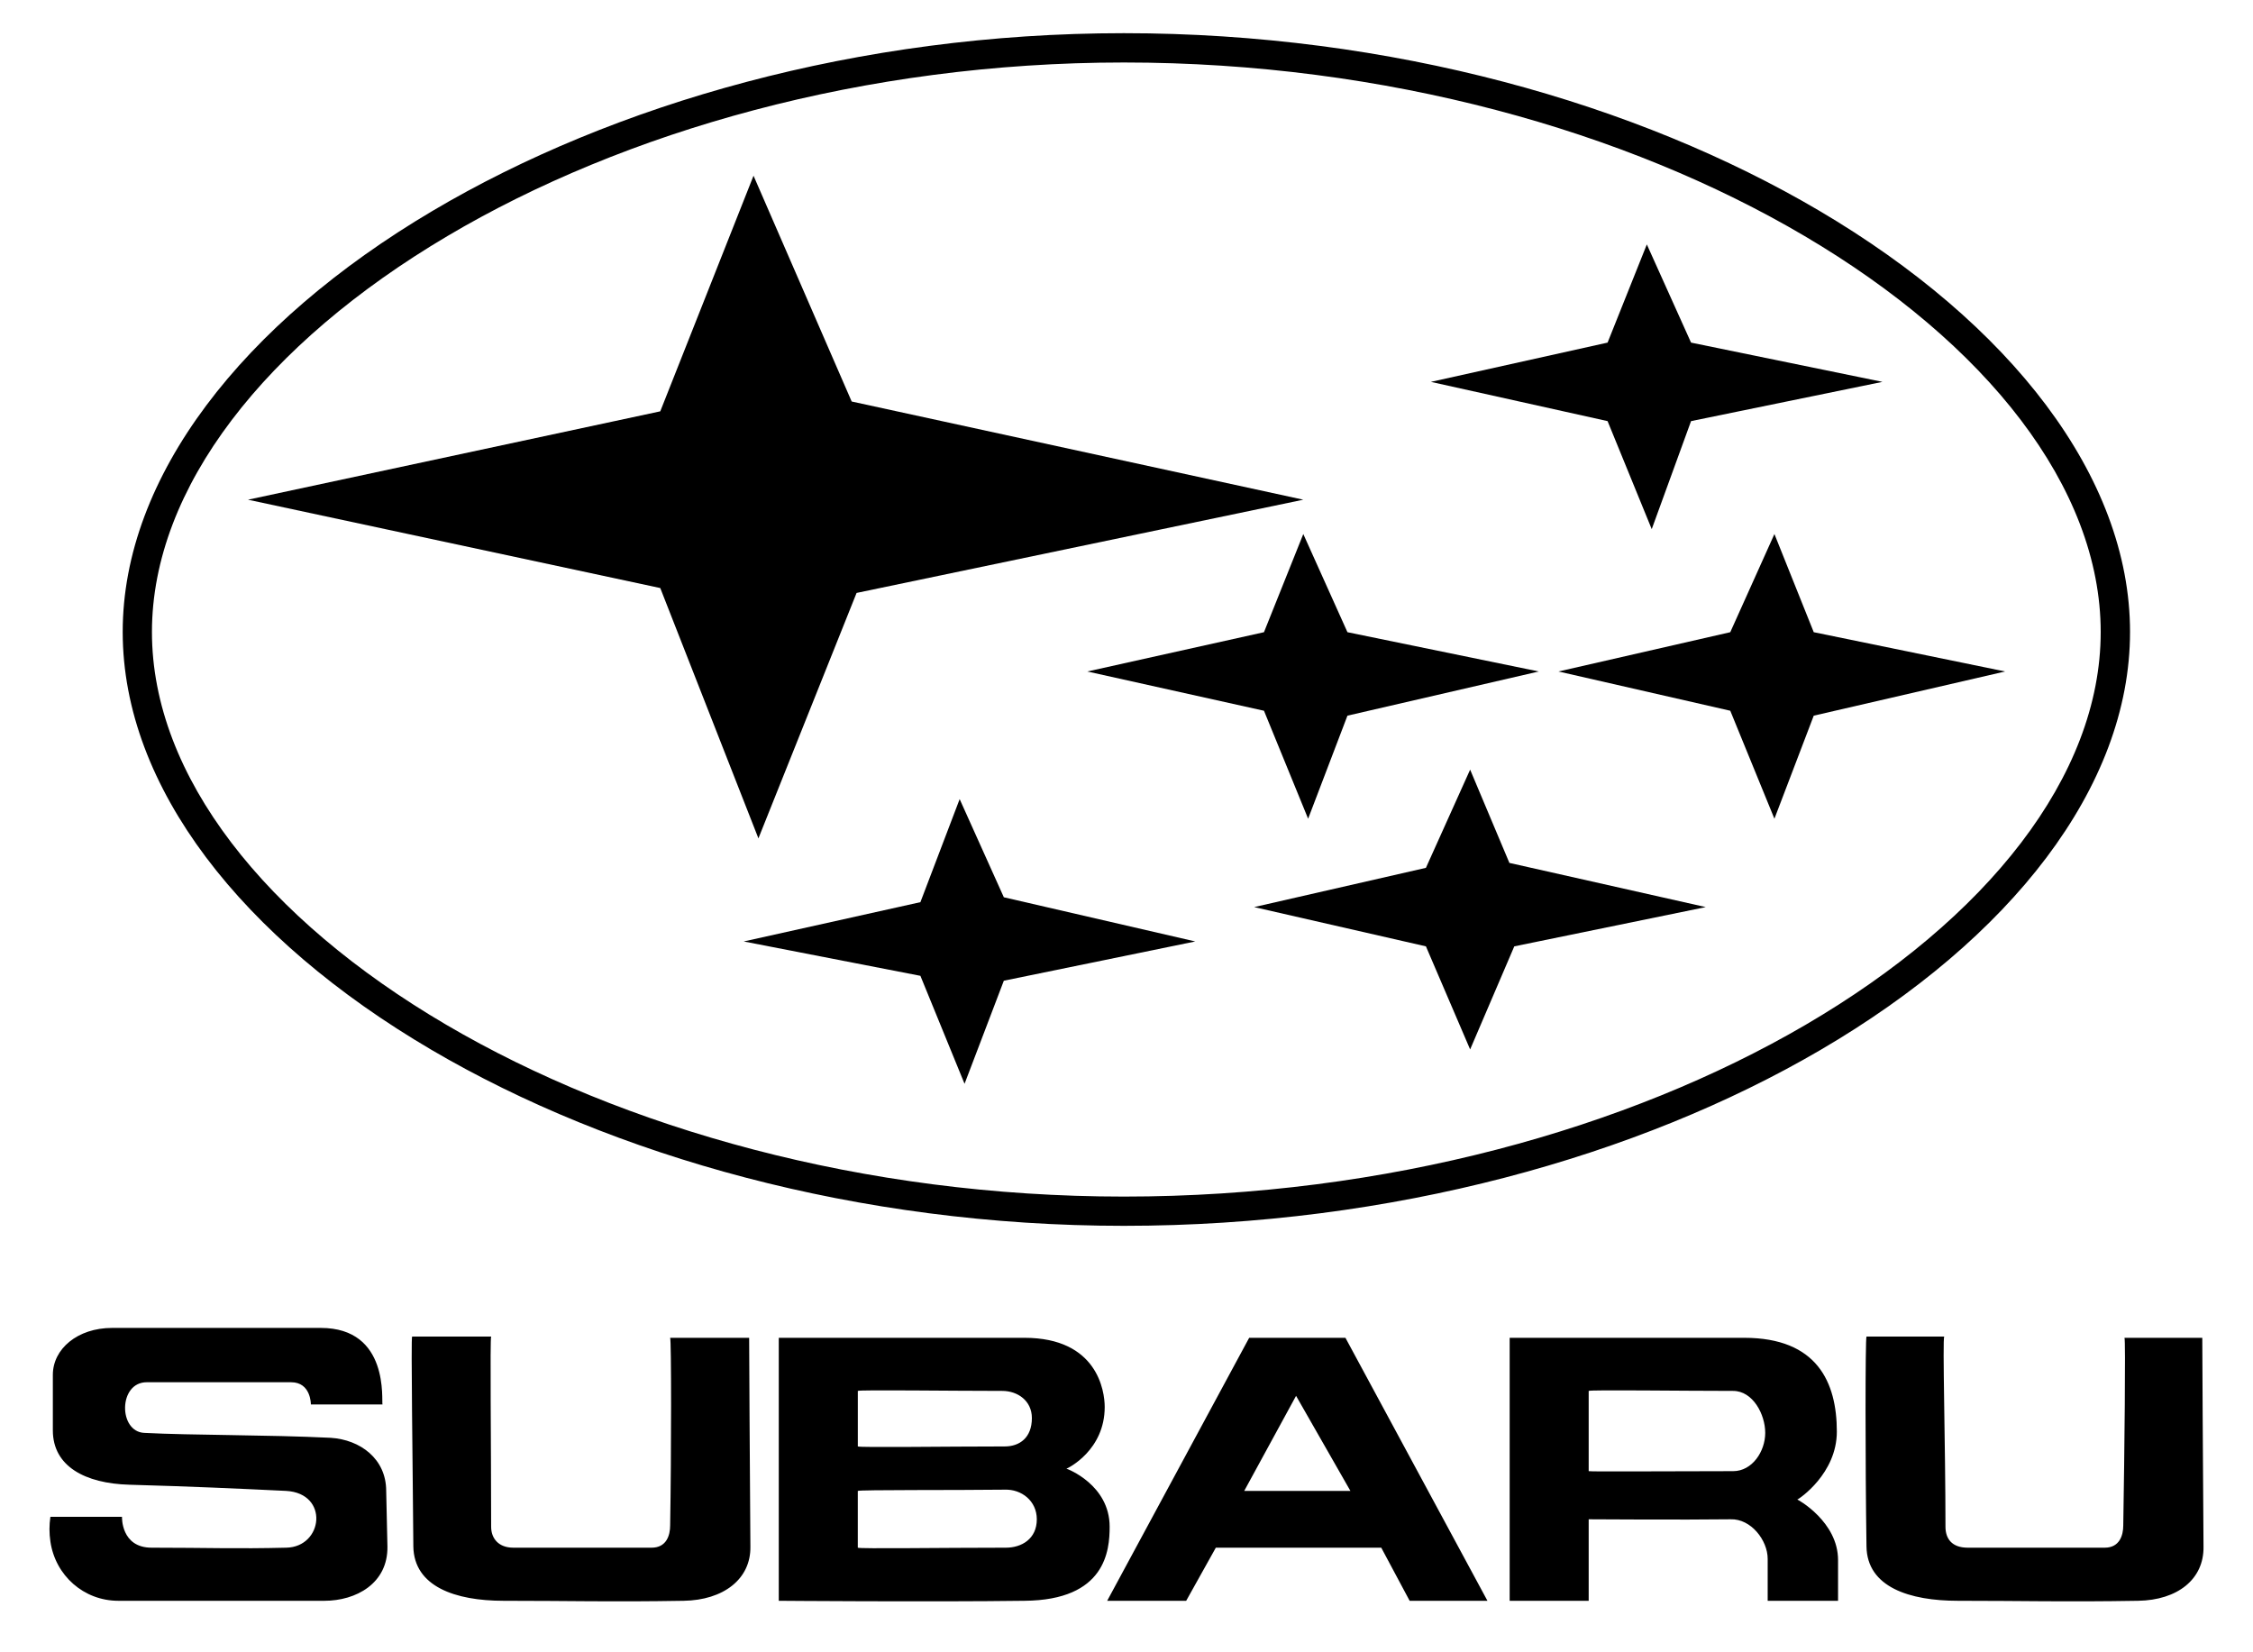 <?xml version="1.0" encoding="UTF-8" standalone="no" ?>
<!DOCTYPE svg PUBLIC "-//W3C//DTD SVG 1.1//EN" "http://www.w3.org/Graphics/SVG/1.1/DTD/svg11.dtd">
<svg xmlns="http://www.w3.org/2000/svg" xmlns:xlink="http://www.w3.org/1999/xlink" version="1.1" width="375" height="275" viewBox="0 0 375 275" xml:space="preserve">
<desc>Created with Fabric.js 5.2.4</desc>
<defs>
</defs>
<g transform="matrix(1 0 0 1 187.5 137.5)" id="632cd248-a1cd-4517-850e-cbfd76d770b6"  >
<rect style="stroke: none; stroke-width: 1; stroke-dasharray: none; stroke-linecap: butt; stroke-dashoffset: 0; stroke-linejoin: miter; stroke-miterlimit: 4; fill: rgb(255,255,255); fill-rule: nonzero; opacity: 1; visibility: hidden;" vector-effect="non-scaling-stroke"  x="-187.5" y="-137.5" rx="0" ry="0" width="375" height="275" />
</g>
<g transform="matrix(0 0 0 0 0 0)" id="17547c99-accb-4ba6-ae5d-0fced4a98e07"  >
</g>
<g transform="matrix(2.04 0 0 2.04 187.5 243.77)"  >
<path style="stroke: none; stroke-width: 1; stroke-dasharray: none; stroke-linecap: butt; stroke-dashoffset: 0; stroke-linejoin: miter; stroke-miterlimit: 4; fill: rgb(0,0,0); fill-rule: evenodd; opacity: 1;" vector-effect="non-scaling-stroke"  transform=" translate(-96.38, -113.74)" d="M 30.639 102.584 C 36.28 102.584 35.576 108.578 35.676 108.83 L 29.833 108.83 C 29.833 108.779 29.833 107.016 28.222 107.016 L 16.437 107.016 C 14.12 107.016 14.12 111.047 16.235 111.147 C 20.063 111.348 26.308 111.297 31.445 111.549 C 33.862 111.701 35.978 113.262 35.978 115.881 C 35.978 115.981 36.079 120.414 36.079 120.414 C 36.129 123.435 33.511 124.846 30.942 124.846 L 14.12 124.846 C 11.3 124.846 8.983 122.782 8.58 120.01 C 8.479 119.342 8.479 118.664 8.58 117.996 L 14.422 117.996 C 14.422 117.996 14.321 120.514 16.839 120.514 C 21.271 120.514 23.789 120.616 27.818 120.514 C 30.84 120.463 31.343 116.082 27.818 115.881 C 23.588 115.68 20.364 115.529 15.026 115.377 C 11.4 115.277 8.78 113.867 8.78 110.945 L 8.78 106.412 C 8.78 104.297 10.795 102.584 13.615 102.584 L 30.639 102.584 z M 44.541 103.289 C 44.44 103.441 44.541 112.154 44.541 118.803 C 44.541 119.76 45.145 120.514 46.353 120.514 L 57.635 120.514 C 58.844 120.514 59.146 119.508 59.146 118.702 C 59.247 112.759 59.247 103.542 59.146 103.391 L 65.592 103.391 C 65.592 103.391 65.643 114.471 65.693 120.414 C 65.744 123.084 63.477 124.795 60.254 124.846 C 54.21 124.948 51.188 124.846 45.547 124.846 C 41.618 124.846 38.244 123.688 38.193 120.414 C 38.143 113.664 37.992 103.441 38.092 103.289 L 44.541 103.289 z M 88.055 103.391 C 93.998 103.391 94.602 107.723 94.602 109.032 C 94.602 112.557 91.631 114.018 91.479 114.069 C 91.53 114.069 95.005 115.378 95.005 118.803 C 95.005 120.717 94.703 124.795 88.054 124.846 C 80.399 124.948 68.059 124.846 68.009 124.846 L 68.009 103.391 L 88.055 103.391 z M 86.444 112.254 C 87.652 112.254 88.66 111.549 88.66 109.938 C 88.66 108.528 87.502 107.723 86.243 107.723 C 82.013 107.723 74.609 107.621 74.458 107.723 L 74.458 112.254 C 74.608 112.355 81.81 112.254 86.444 112.254 z M 86.544 120.514 C 87.803 120.514 89.062 119.811 89.062 118.198 C 89.062 116.686 87.803 115.731 86.443 115.78 C 82.514 115.831 74.607 115.78 74.456 115.882 L 74.456 120.515 C 74.608 120.615 81.407 120.514 86.544 120.514 z M 106.389 103.391 L 114.244 103.391 L 125.83 124.846 L 119.482 124.846 L 117.166 120.514 L 103.668 120.514 L 101.25 124.846 L 94.804 124.846 L 106.389 103.391 z M 110.215 108.125 L 105.985 115.881 L 114.649 115.881 L 110.215 108.125 z M 145.875 107.723 C 147.486 107.723 148.494 109.635 148.494 111.147 C 148.494 112.659 147.435 114.27 145.875 114.27 C 141.24 114.27 134.189 114.321 134.09 114.27 L 134.09 107.723 C 134.24 107.621 141.643 107.723 145.875 107.723 z M 134.09 118.197 C 134.139 118.197 141.846 118.248 145.674 118.197 C 147.334 118.146 148.694 119.91 148.694 121.422 L 148.694 124.846 L 154.436 124.846 L 154.436 121.522 C 154.436 118.399 151.163 116.586 151.112 116.586 C 151.264 116.535 154.337 114.471 154.337 111.047 C 154.337 107.016 152.726 103.391 146.782 103.391 L 127.643 103.391 L 127.643 124.846 L 134.09 124.846 L 134.09 118.197 z M 163.1 103.289 C 162.948 103.49 163.2 112.154 163.2 118.803 C 163.2 119.76 163.704 120.514 165.014 120.514 L 176.194 120.514 C 177.403 120.514 177.706 119.508 177.706 118.702 C 177.806 112.759 177.907 103.542 177.806 103.391 L 184.154 103.391 C 184.154 103.391 184.203 114.471 184.254 120.414 C 184.305 123.084 182.139 124.795 178.916 124.846 C 172.771 124.948 169.748 124.846 164.209 124.846 C 160.281 124.846 156.805 123.739 156.756 120.414 C 156.654 113.664 156.654 103.441 156.756 103.289 L 163.1 103.289 z" stroke-linecap="round" />
</g>
<g transform="matrix(5.36 0 0 5.36 187.5 104.79)"  >
<path style="stroke: none; stroke-width: 1; stroke-dasharray: none; stroke-linecap: butt; stroke-dashoffset: 0; stroke-linejoin: miter; stroke-miterlimit: 4; fill: rgb(0,0,0); fill-rule: nonzero; opacity: 1;" vector-effect="non-scaling-stroke"  transform=" translate(-97.96, -78.16)" d="M 97.879 60.55 C 89.807 60.55 82.358 62.692 76.868 65.942 C 71.245 69.271 67.697 73.747 67.697 78.234 C 67.697 82.711 71.229 87.138 76.83 90.426 C 82.322 93.65 89.787 95.765 97.878 95.765 C 106.034 95.765 113.53 93.654 119.042 90.435 C 124.673 87.145 128.212 82.714 128.212 78.234 C 128.212 73.742 124.657 69.262 119.005 65.932 C 113.5 62.688 106.02 60.55 97.879 60.55 z M 76.407 65.16 C 82.026 61.833 89.64 59.64 97.879 59.64 C 106.184 59.64 113.826 61.828 119.465 65.149 C 125.393 68.642 129.123 73.403 129.123 78.232 C 129.123 83.053 125.408 87.767 119.5 91.218 C 113.861 94.512 106.201 96.673 97.879 96.673 C 89.625 96.673 81.996 94.507 76.373 91.206 C 70.495 87.755 66.789 83.048 66.789 78.232 C 66.788 73.409 70.509 68.652 76.407 65.16 z" stroke-linecap="round" />
</g>
<g transform="matrix(5.36 0 0 5.36 187.5 104.79)"  >
<path style="stroke: none; stroke-width: 1; stroke-dasharray: none; stroke-linecap: butt; stroke-dashoffset: 0; stroke-linejoin: miter; stroke-miterlimit: 4; fill: rgb(0,0,0); fill-rule: evenodd; opacity: 1;" vector-effect="non-scaling-stroke"  transform=" translate(-98.03, -78.61)" d="M 89.496 71.527 L 103.52 74.576 L 89.648 77.471 L 86.6 85.092 L 83.552 77.319 L 70.749 74.576 L 83.552 71.832 L 86.448 64.516 L 89.496 71.527 z M 104.891 78.69 L 110.834 79.91 L 104.891 81.282 L 103.67 84.482 L 102.299 81.129 L 96.812 79.91 L 102.299 78.69 L 103.52 75.642 L 104.891 78.69 z M 119.371 78.69 L 125.314 79.91 L 119.371 81.282 L 118.15 84.482 L 116.779 81.129 L 111.443 79.91 L 116.779 78.69 L 118.15 75.642 L 119.371 78.69 z M 115.561 69.698 L 121.504 70.917 L 115.561 72.136 L 114.34 75.49 L 112.969 72.136 L 107.482 70.917 L 112.969 69.698 L 114.188 66.649 L 115.561 69.698 z M 109.92 85.854 L 116.018 87.226 L 110.072 88.445 L 108.701 91.646 L 107.328 88.445 L 101.994 87.226 L 107.328 86.007 L 108.701 82.958 L 109.92 85.854 z M 94.221 86.921 L 100.166 88.293 L 94.221 89.512 L 93.001 92.713 L 91.63 89.36 L 86.143 88.293 L 91.63 87.073 L 92.849 83.873 L 94.221 86.921 z" stroke-linecap="round" />
</g>
</svg>